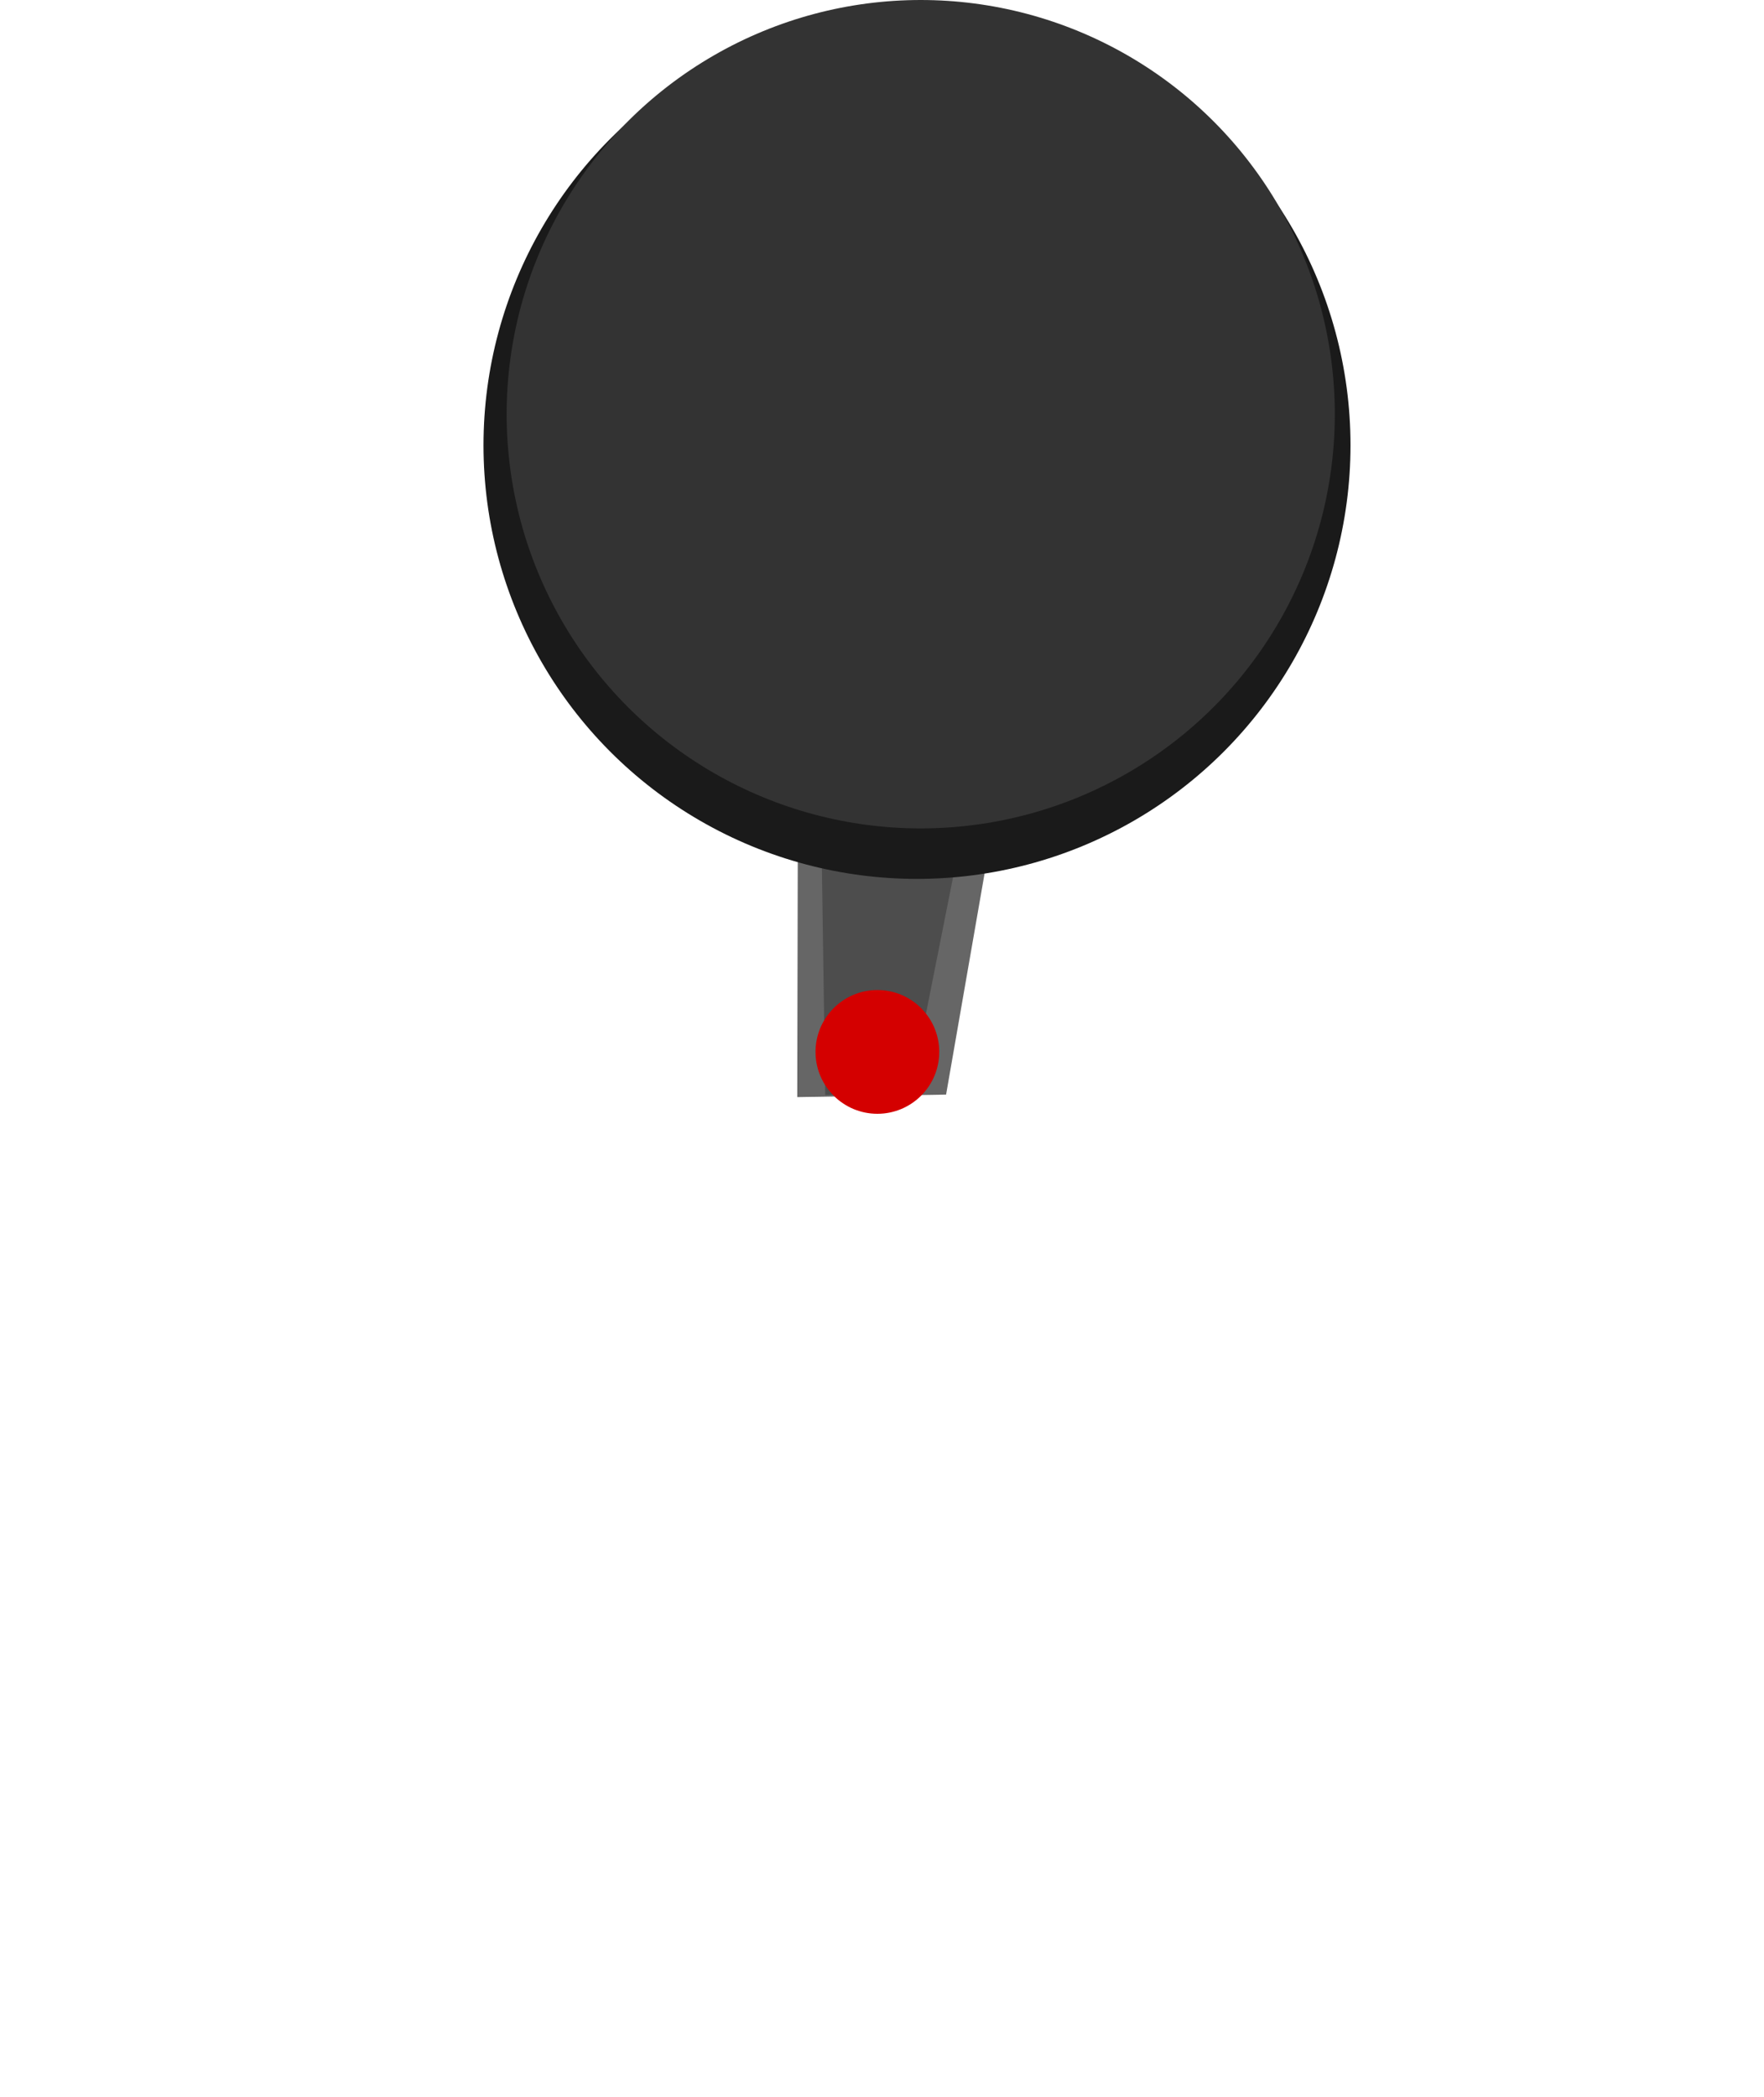 <?xml version="1.0" encoding="UTF-8" standalone="no"?>
<!-- Created with Inkscape (http://www.inkscape.org/) -->

<svg
   width="48.761mm"
   height="57.956mm"
   viewBox="0 0 48.761 57.956"
   version="1.1"
   id="svg3073"
   sodipodi:docname="nail2.svg"
   inkscape:version="1.2.1 (9c6d41e410, 2022-07-14)"
   xmlns:inkscape="http://www.inkscape.org/namespaces/inkscape"
   xmlns:sodipodi="http://sodipodi.sourceforge.net/DTD/sodipodi-0.dtd"
   xmlns="http://www.w3.org/2000/svg"
   xmlns:svg="http://www.w3.org/2000/svg">
  <sodipodi:namedview
     id="namedview3075"
     pagecolor="#ffffff"
     bordercolor="#666666"
     borderopacity="1.0"
     inkscape:showpageshadow="2"
     inkscape:pageopacity="0.0"
     inkscape:pagecheckerboard="0"
     inkscape:deskcolor="#d1d1d1"
     inkscape:document-units="mm"
     showgrid="false"
     inkscape:zoom="3.7522727"
     inkscape:cx="171.22956"
     inkscape:cy="145.24531"
     inkscape:window-width="2560"
     inkscape:window-height="1371"
     inkscape:window-x="0"
     inkscape:window-y="0"
     inkscape:window-maximized="1"
     inkscape:current-layer="layer1" />
  <defs
     id="defs3070" />
  <g
     inkscape:label="Layer 1"
     inkscape:groupmode="layer"
     id="layer1"
     transform="translate(-0.324,7.171)">
    <g
       id="g1587"
       transform="translate(-59.98,-30.614)">
      <path
         style="fill:#666666;stroke:none;stroke-width:0.156px;stroke-linecap:butt;stroke-linejoin:miter;stroke-opacity:1"
         d="m 82.377,37.033 -0.035,16.727 4.114,-0.069 2.888,-16.585 z"
         id="path3411-2"
         sodipodi:nodetypes="ccccc" />
      <path
         style="fill:#4d4d4d;stroke:none;stroke-width:0.265px;stroke-linecap:butt;stroke-linejoin:miter;stroke-opacity:1"
         d="M 83.116,53.704 85.477,53.583 87.539,43.202 82.959,43.1 Z"
         id="path1476"
         sodipodi:nodetypes="ccccc" />
      <circle
         style="fill:#1a1a1a;stroke:none;stroke-width:0.431;stroke-linecap:square;stroke-linejoin:round"
         id="path3351-7-3-7"
         cx="85.652"
         cy="35.747"
         r="11.983" />
      <circle
         style="fill:#333333;stroke:none;stroke-width:0.412;stroke-linecap:square;stroke-linejoin:round"
         id="path3351-0"
         cx="85.755"
         cy="34.889"
         r="11.446" />
    </g>
    <circle
       style="fill:#d40000;stroke-width:1.212;stroke-linecap:square;stroke-linejoin:round"
       id="path4001"
       cx="24.577"
       cy="21.897"
       r="1.71" />
  </g>
</svg>
